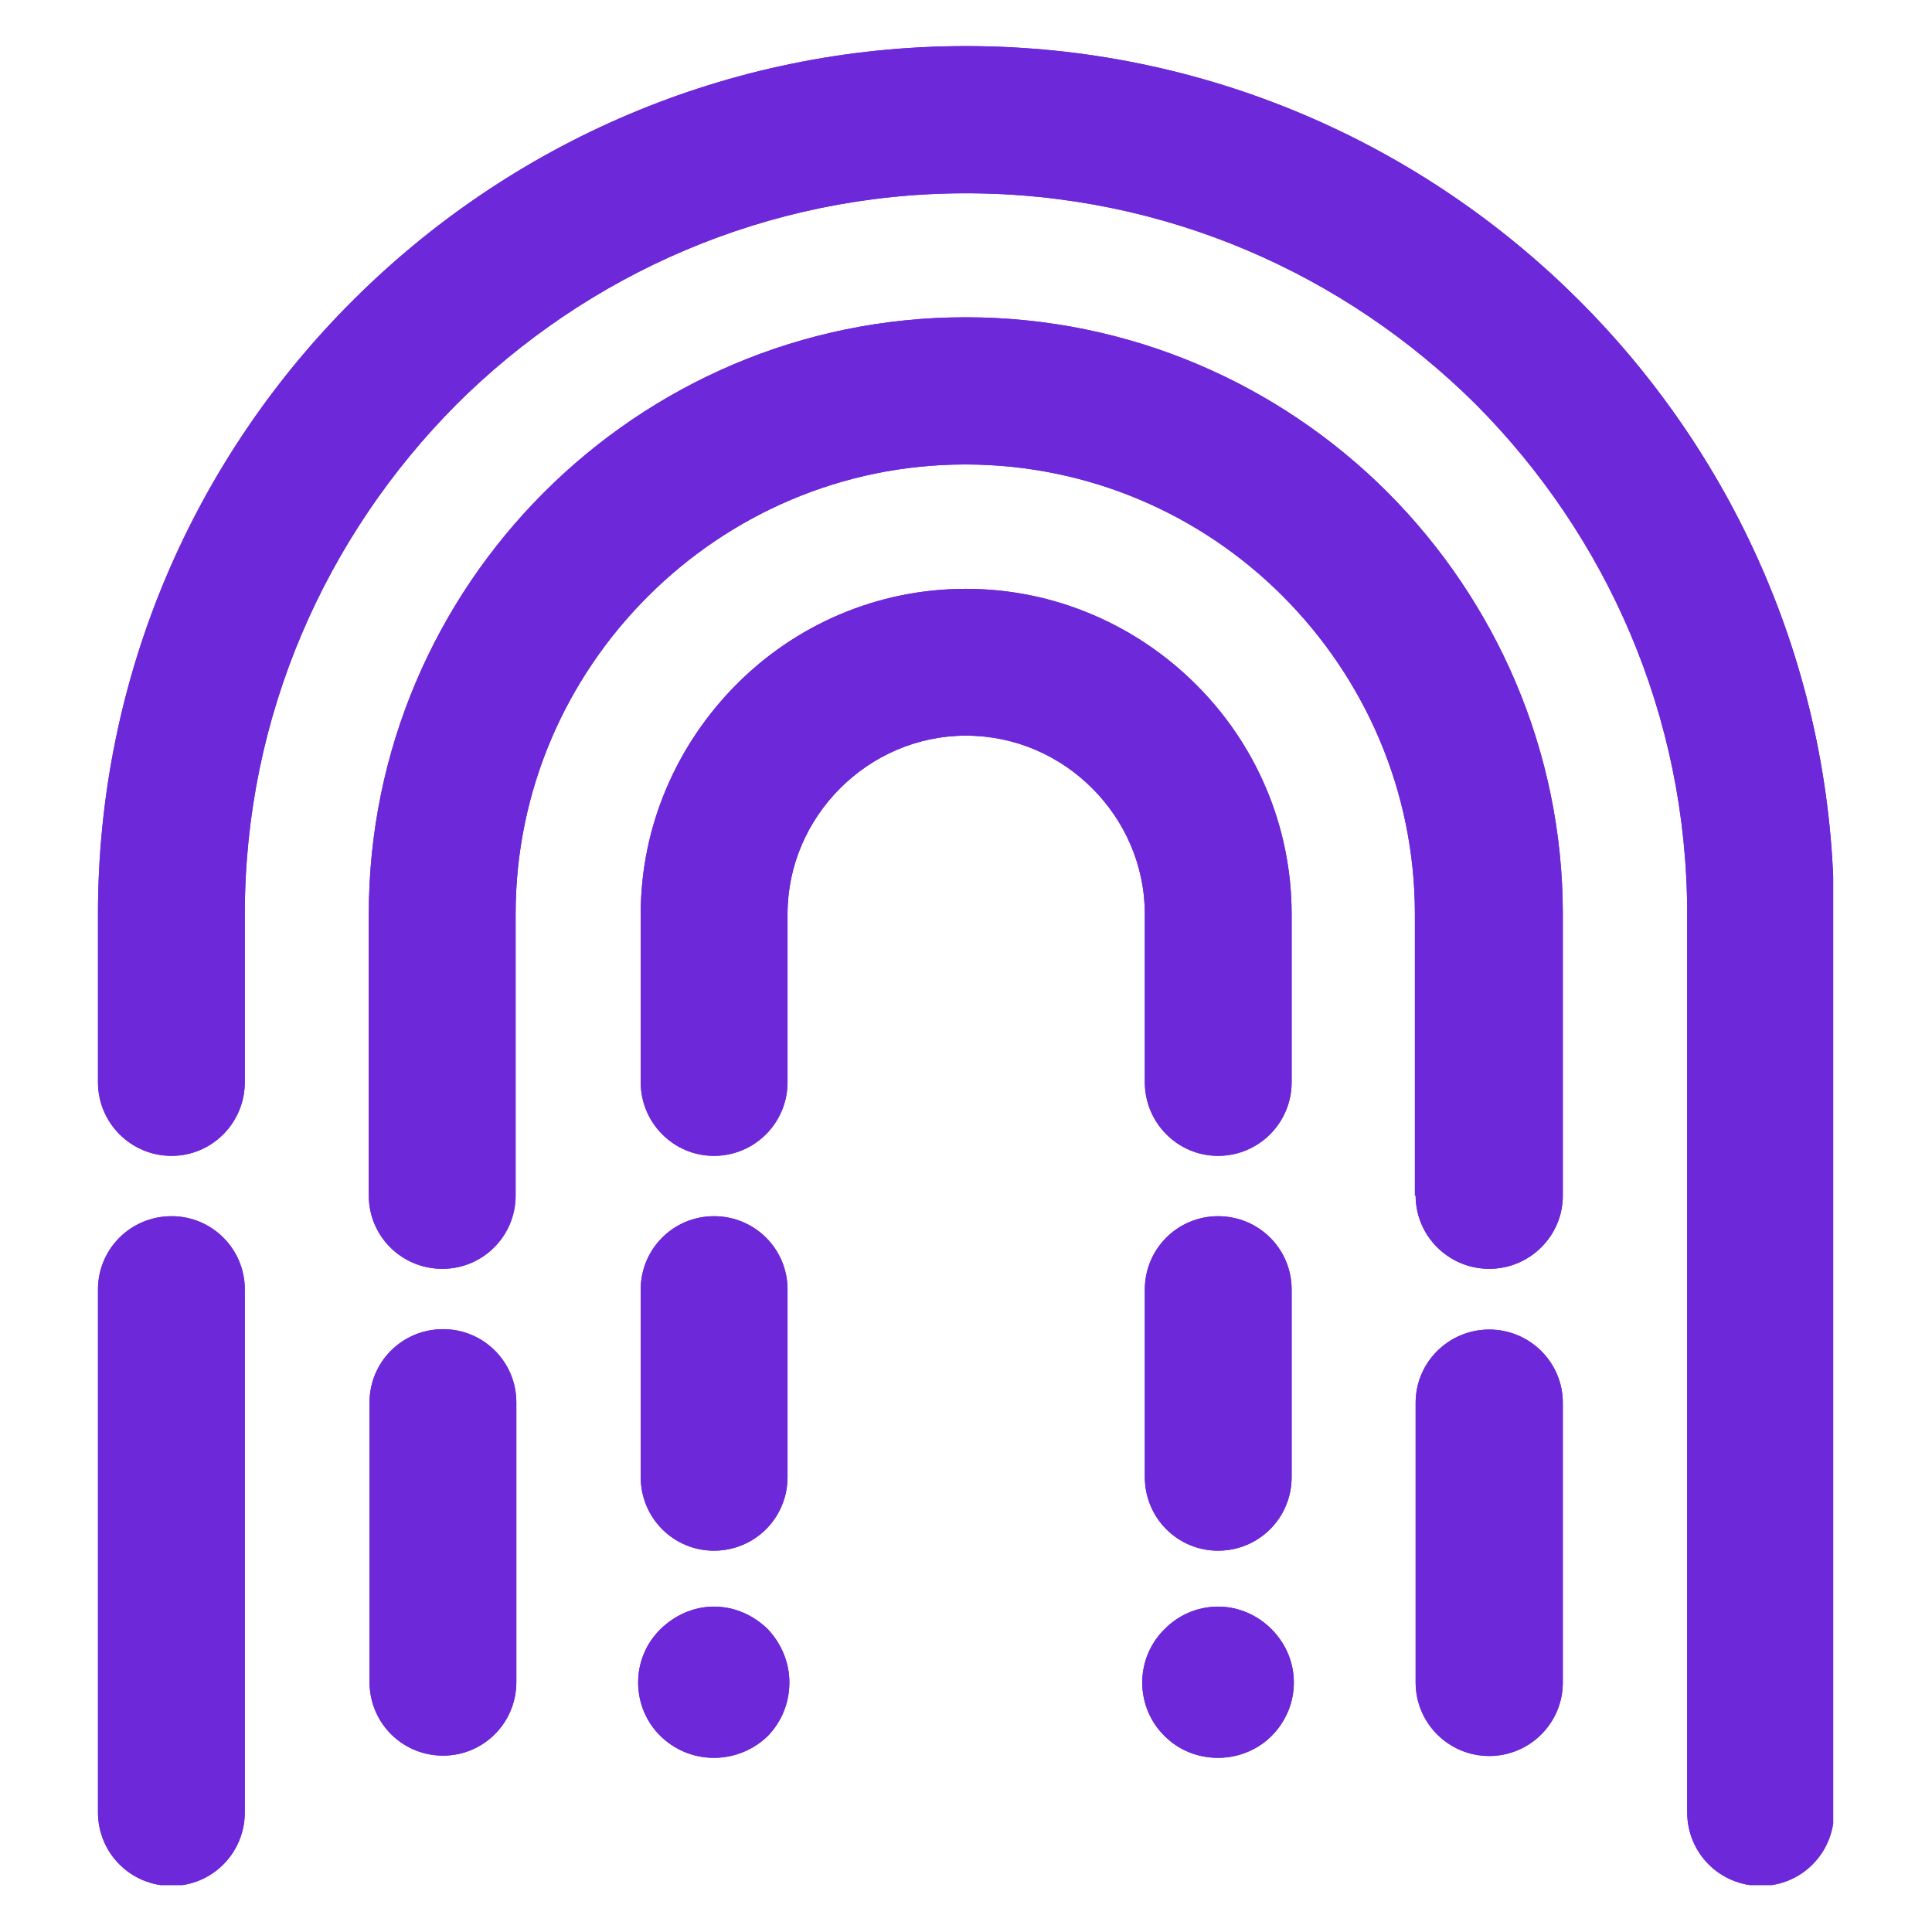 <svg xmlns="http://www.w3.org/2000/svg" xmlns:xlink="http://www.w3.org/1999/xlink" width="1080" zoomAndPan="magnify" viewBox="0 0 810 810" height="1080" preserveAspectRatio="xMidYMid meet" version="1.0"><defs><clipPath id="c6a54ceb01"><path d="M 41.066 19.328 L 768.566 19.328 L 768.566 790.328 L 41.066 790.328 Z M 41.066 19.328 " clip-rule="nonzero"/></clipPath></defs><g clip-path="url(#c6a54ceb01)"><path fill="#6d28d9" d="M 707.363 759.812 C 707.363 776.938 721.094 790.668 738.215 790.668 C 755.184 790.668 768.914 776.938 768.914 759.812 L 768.914 383.246 C 768.914 283.125 728.188 192.105 662.16 126.082 C 596.289 60.207 505.27 19.328 404.996 19.328 C 304.723 19.328 213.703 60.207 147.832 126.082 C 81.805 191.953 41.078 282.973 41.078 383.246 L 41.078 453.746 C 41.078 470.715 54.809 484.598 71.934 484.598 C 88.902 484.598 102.633 470.715 102.633 453.746 L 102.633 383.246 C 102.633 299.941 136.727 224.504 191.336 169.586 C 246.102 114.973 321.691 81.035 404.996 81.035 C 488.457 81.035 563.895 114.973 618.812 169.586 C 673.422 224.504 707.363 299.941 707.363 383.246 Z M 330.176 540.598 C 330.176 523.629 316.449 509.898 299.324 509.898 C 282.355 509.898 268.625 523.629 268.625 540.598 L 268.625 619.273 C 268.625 636.398 282.355 650.129 299.324 650.129 C 316.449 650.129 330.176 636.398 330.176 619.273 Z M 216.48 587.957 C 216.48 570.988 202.75 557.258 185.781 557.258 C 168.66 557.258 154.93 570.988 154.93 587.957 L 154.93 705.203 C 154.93 722.328 168.66 736.055 185.781 736.055 C 202.75 736.055 216.48 722.328 216.48 705.203 Z M 102.633 540.598 C 102.633 523.629 88.902 509.898 71.934 509.898 C 54.809 509.898 41.078 523.629 41.078 540.598 L 41.078 759.812 C 41.078 776.938 54.809 790.668 71.934 790.668 C 88.902 790.668 102.633 776.938 102.633 759.812 Z M 478.891 705.355 C 478.891 714.148 482.441 722.172 488.301 727.879 C 494.012 733.586 501.879 736.98 510.672 736.98 C 519.465 736.98 527.484 733.434 533.039 727.879 C 538.902 722.02 542.449 714.148 542.449 705.355 C 542.449 696.719 538.902 688.852 533.039 682.988 C 527.332 677.281 519.465 673.578 510.672 673.578 C 501.879 673.578 493.855 677.281 488.301 682.988 C 482.441 688.695 478.891 696.719 478.891 705.355 Z M 267.543 705.355 C 267.543 714.148 271.094 722.172 276.953 727.879 C 282.816 733.586 290.684 736.98 299.324 736.98 C 308.117 736.98 316.141 733.434 321.848 727.879 C 327.555 722.02 330.949 714.148 330.949 705.355 C 330.949 696.719 327.402 688.852 321.848 682.988 C 315.984 677.281 308.117 673.578 299.324 673.578 C 290.684 673.578 282.816 677.281 276.953 682.988 C 271.094 688.695 267.543 696.719 267.543 705.355 Z M 479.973 619.273 C 479.973 636.398 493.703 650.129 510.672 650.129 C 527.793 650.129 541.523 636.398 541.523 619.273 L 541.523 540.598 C 541.523 523.629 527.793 509.898 510.672 509.898 C 493.703 509.898 479.973 523.629 479.973 540.598 Z M 479.973 453.746 C 479.973 470.715 493.703 484.598 510.672 484.598 C 527.793 484.598 541.523 470.715 541.523 453.746 L 541.523 383.246 C 541.523 345.914 526.25 311.664 501.414 286.98 C 476.73 262.301 442.484 246.871 404.996 246.871 C 367.512 246.871 333.418 262.145 308.734 286.98 C 284.051 311.82 268.625 345.914 268.625 383.246 L 268.625 453.746 C 268.625 470.715 282.355 484.598 299.324 484.598 C 316.449 484.598 330.176 470.715 330.176 453.746 L 330.176 383.246 C 330.176 362.727 338.66 344.062 352.238 330.484 C 365.812 316.91 384.48 308.426 404.996 308.426 C 425.668 308.426 444.336 316.91 457.91 330.484 C 471.488 344.062 479.973 362.727 479.973 383.246 Z M 593.512 705.355 C 593.512 722.48 607.398 736.211 624.367 736.211 C 641.336 736.211 655.219 722.48 655.219 705.355 L 655.219 588.113 C 655.219 571.145 641.336 557.414 624.367 557.414 C 607.398 557.414 593.512 571.145 593.512 588.113 Z M 593.512 501.262 C 593.512 518.23 607.398 531.961 624.367 531.961 C 641.336 531.961 655.219 518.23 655.219 501.262 L 655.219 383.246 C 655.219 314.441 626.988 251.809 581.789 206.453 C 536.434 161.098 473.801 133.023 404.844 133.023 C 335.887 133.023 273.406 161.098 228.051 206.453 C 182.695 251.809 154.621 314.441 154.621 383.246 L 154.621 501.262 C 154.621 518.23 168.352 531.961 185.473 531.961 C 202.445 531.961 216.172 518.23 216.172 501.262 L 216.172 383.246 C 216.172 331.41 237.309 284.359 271.555 250.113 C 305.805 215.863 352.855 194.73 404.688 194.73 C 456.676 194.73 503.883 215.863 537.977 250.113 C 572.07 284.359 593.203 331.41 593.203 383.246 L 593.203 501.262 Z M 593.512 501.262 " fill-opacity="1" fill-rule="nonzero"/><path fill="#6d28d9" d="M 707.363 759.812 C 707.363 776.938 721.094 790.668 738.215 790.668 C 755.184 790.668 768.914 776.938 768.914 759.812 L 768.914 383.246 C 768.914 283.125 728.188 192.105 662.16 126.082 C 596.289 60.207 505.27 19.328 404.996 19.328 C 304.723 19.328 213.703 60.207 147.832 126.082 C 81.805 191.953 41.078 282.973 41.078 383.246 L 41.078 453.746 C 41.078 470.715 54.809 484.598 71.934 484.598 C 88.902 484.598 102.633 470.715 102.633 453.746 L 102.633 383.246 C 102.633 299.941 136.727 224.504 191.336 169.586 C 246.102 114.973 321.691 81.035 404.996 81.035 C 488.457 81.035 563.895 114.973 618.812 169.586 C 673.422 224.504 707.363 299.941 707.363 383.246 Z M 330.176 540.598 C 330.176 523.629 316.449 509.898 299.324 509.898 C 282.355 509.898 268.625 523.629 268.625 540.598 L 268.625 619.273 C 268.625 636.398 282.355 650.129 299.324 650.129 C 316.449 650.129 330.176 636.398 330.176 619.273 Z M 216.48 587.957 C 216.48 570.988 202.75 557.258 185.781 557.258 C 168.66 557.258 154.93 570.988 154.93 587.957 L 154.93 705.203 C 154.93 722.328 168.66 736.055 185.781 736.055 C 202.75 736.055 216.48 722.328 216.48 705.203 Z M 102.633 540.598 C 102.633 523.629 88.902 509.898 71.934 509.898 C 54.809 509.898 41.078 523.629 41.078 540.598 L 41.078 759.812 C 41.078 776.938 54.809 790.668 71.934 790.668 C 88.902 790.668 102.633 776.938 102.633 759.812 Z M 478.891 705.355 C 478.891 714.148 482.441 722.172 488.301 727.879 C 494.012 733.586 501.879 736.98 510.672 736.98 C 519.465 736.98 527.484 733.434 533.039 727.879 C 538.902 722.02 542.449 714.148 542.449 705.355 C 542.449 696.719 538.902 688.852 533.039 682.988 C 527.332 677.281 519.465 673.578 510.672 673.578 C 501.879 673.578 493.855 677.281 488.301 682.988 C 482.441 688.695 478.891 696.719 478.891 705.355 Z M 267.543 705.355 C 267.543 714.148 271.094 722.172 276.953 727.879 C 282.816 733.586 290.684 736.98 299.324 736.98 C 308.117 736.98 316.141 733.434 321.848 727.879 C 327.555 722.02 330.949 714.148 330.949 705.355 C 330.949 696.719 327.402 688.852 321.848 682.988 C 315.984 677.281 308.117 673.578 299.324 673.578 C 290.684 673.578 282.816 677.281 276.953 682.988 C 271.094 688.695 267.543 696.719 267.543 705.355 Z M 479.973 619.273 C 479.973 636.398 493.703 650.129 510.672 650.129 C 527.793 650.129 541.523 636.398 541.523 619.273 L 541.523 540.598 C 541.523 523.629 527.793 509.898 510.672 509.898 C 493.703 509.898 479.973 523.629 479.973 540.598 Z M 479.973 453.746 C 479.973 470.715 493.703 484.598 510.672 484.598 C 527.793 484.598 541.523 470.715 541.523 453.746 L 541.523 383.246 C 541.523 345.914 526.25 311.664 501.414 286.98 C 476.73 262.301 442.484 246.871 404.996 246.871 C 367.512 246.871 333.418 262.145 308.734 286.98 C 284.051 311.82 268.625 345.914 268.625 383.246 L 268.625 453.746 C 268.625 470.715 282.355 484.598 299.324 484.598 C 316.449 484.598 330.176 470.715 330.176 453.746 L 330.176 383.246 C 330.176 362.727 338.66 344.062 352.238 330.484 C 365.812 316.91 384.48 308.426 404.996 308.426 C 425.668 308.426 444.336 316.91 457.91 330.484 C 471.488 344.062 479.973 362.727 479.973 383.246 Z M 593.512 705.355 C 593.512 722.48 607.398 736.211 624.367 736.211 C 641.336 736.211 655.219 722.48 655.219 705.355 L 655.219 588.113 C 655.219 571.145 641.336 557.414 624.367 557.414 C 607.398 557.414 593.512 571.145 593.512 588.113 Z M 593.512 501.262 C 593.512 518.23 607.398 531.961 624.367 531.961 C 641.336 531.961 655.219 518.23 655.219 501.262 L 655.219 383.246 C 655.219 314.441 626.988 251.809 581.789 206.453 C 536.434 161.098 473.801 133.023 404.844 133.023 C 335.887 133.023 273.406 161.098 228.051 206.453 C 182.695 251.809 154.621 314.441 154.621 383.246 L 154.621 501.262 C 154.621 518.23 168.352 531.961 185.473 531.961 C 202.445 531.961 216.172 518.23 216.172 501.262 L 216.172 383.246 C 216.172 331.41 237.309 284.359 271.555 250.113 C 305.805 215.863 352.855 194.73 404.688 194.73 C 456.676 194.73 503.883 215.863 537.977 250.113 C 572.07 284.359 593.203 331.41 593.203 383.246 L 593.203 501.262 Z M 593.512 501.262 " fill-opacity="1" fill-rule="nonzero"/></g></svg>